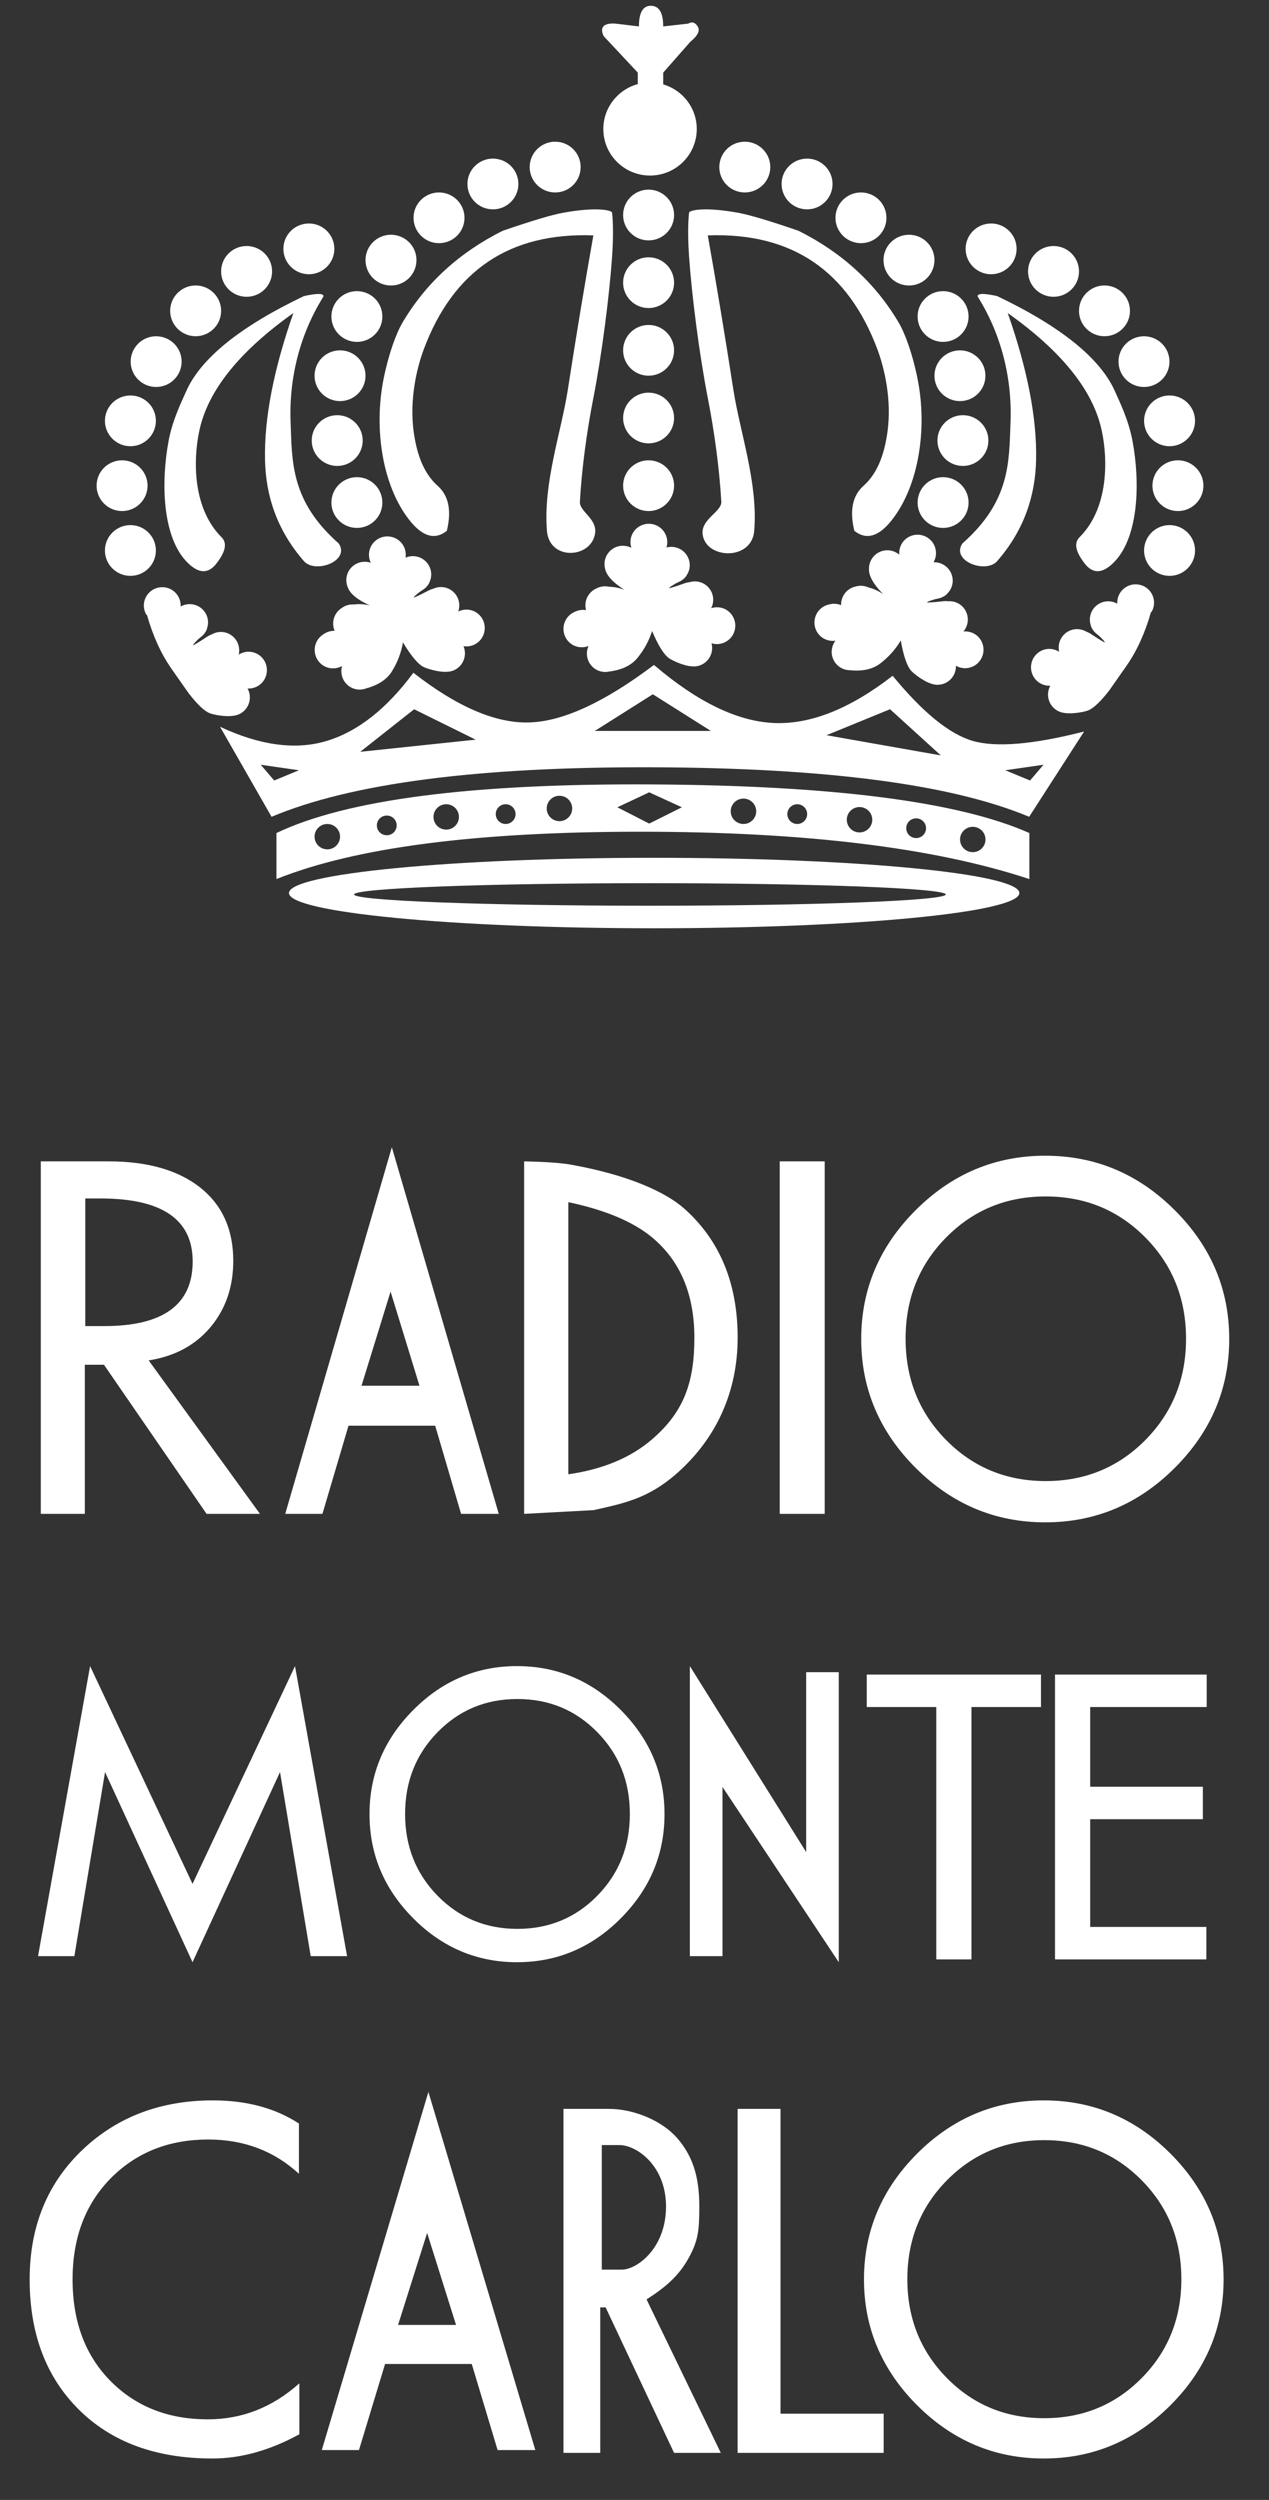 <svg width="32" height="63" viewBox="0 0 32 63" fill="none" xmlns="http://www.w3.org/2000/svg">
<rect x="0" y="0" width="32" height="63" fill="#333333" stroke="none"/>
<g clip-path="url(#clip0_226_112831)">
<path d="M3.289 14.512C3.644 14.512 3.931 14.226 3.931 13.873C3.931 13.52 3.644 13.233 3.289 13.233C2.934 13.233 2.646 13.52 2.646 13.873C2.646 14.226 2.934 14.512 3.289 14.512Z" fill="white"/>
<path d="M3.078 12.879C3.433 12.879 3.721 12.592 3.721 12.239C3.721 11.886 3.433 11.6 3.078 11.6C2.723 11.6 2.436 11.886 2.436 12.239C2.436 12.592 2.723 12.879 3.078 12.879Z" fill="white"/>
<path d="M3.289 11.245C3.644 11.245 3.931 10.958 3.931 10.605C3.931 10.252 3.644 9.966 3.289 9.966C2.934 9.966 2.646 10.252 2.646 10.605C2.646 10.958 2.934 11.245 3.289 11.245Z" fill="white"/>
<path d="M3.937 9.752C4.292 9.752 4.58 9.466 4.58 9.113C4.58 8.76 4.292 8.474 3.937 8.474C3.583 8.474 3.295 8.76 3.295 9.113C3.295 9.466 3.583 9.752 3.937 9.752Z" fill="white"/>
<path d="M4.934 8.473C5.288 8.473 5.576 8.187 5.576 7.834C5.576 7.481 5.288 7.194 4.934 7.194C4.579 7.194 4.291 7.481 4.291 7.834C4.291 8.187 4.579 8.473 4.934 8.473Z" fill="white"/>
<path d="M6.219 7.479C6.574 7.479 6.861 7.193 6.861 6.84C6.861 6.486 6.574 6.2 6.219 6.2C5.864 6.2 5.576 6.486 5.576 6.84C5.576 7.193 5.864 7.479 6.219 7.479Z" fill="white"/>
<path d="M7.789 6.911C8.144 6.911 8.431 6.624 8.431 6.271C8.431 5.918 8.144 5.632 7.789 5.632C7.434 5.632 7.146 5.918 7.146 6.271C7.146 6.624 7.434 6.911 7.789 6.911Z" fill="white"/>
<path d="M29.492 14.512C29.137 14.512 28.85 14.226 28.85 13.873C28.85 13.52 29.137 13.233 29.492 13.233C29.847 13.233 30.135 13.52 30.135 13.873C30.135 14.226 29.847 14.512 29.492 14.512Z" fill="white"/>
<path d="M29.703 12.879C29.348 12.879 29.061 12.592 29.061 12.239C29.061 11.886 29.348 11.6 29.703 11.6C30.058 11.6 30.346 11.886 30.346 12.239C30.346 12.592 30.058 12.879 29.703 12.879Z" fill="white"/>
<path d="M29.492 11.245C29.137 11.245 28.85 10.958 28.85 10.605C28.85 10.252 29.137 9.966 29.492 9.966C29.847 9.966 30.135 10.252 30.135 10.605C30.135 10.958 29.847 11.245 29.492 11.245Z" fill="white"/>
<path d="M28.848 9.752C28.493 9.752 28.205 9.466 28.205 9.113C28.205 8.76 28.493 8.474 28.848 8.474C29.203 8.474 29.49 8.76 29.49 9.113C29.49 9.466 29.203 9.752 28.848 9.752Z" fill="white"/>
<path d="M27.851 8.473C27.497 8.473 27.209 8.187 27.209 7.834C27.209 7.481 27.497 7.194 27.851 7.194C28.206 7.194 28.494 7.481 28.494 7.834C28.494 8.187 28.206 8.473 27.851 8.473Z" fill="white"/>
<path d="M26.566 7.479C26.212 7.479 25.924 7.193 25.924 6.84C25.924 6.486 26.212 6.2 26.566 6.2C26.921 6.2 27.209 6.486 27.209 6.84C27.209 7.193 26.921 7.479 26.566 7.479Z" fill="white"/>
<path d="M24.992 6.911C24.637 6.911 24.35 6.624 24.35 6.271C24.35 5.918 24.637 5.632 24.992 5.632C25.347 5.632 25.635 5.918 25.635 6.271C25.635 6.624 25.347 6.911 24.992 6.911Z" fill="white"/>
<path d="M16.355 6.058C16.71 6.058 16.998 5.772 16.998 5.419C16.998 5.066 16.71 4.779 16.355 4.779C16 4.779 15.713 5.066 15.713 5.419C15.713 5.772 16 6.058 16.355 6.058Z" fill="white"/>
<path d="M16.355 7.763C16.71 7.763 16.998 7.477 16.998 7.124C16.998 6.771 16.71 6.484 16.355 6.484C16 6.484 15.713 6.771 15.713 7.124C15.713 7.477 16 7.763 16.355 7.763Z" fill="white"/>
<path d="M16.355 9.468C16.71 9.468 16.998 9.182 16.998 8.829C16.998 8.476 16.71 8.189 16.355 8.189C16 8.189 15.713 8.476 15.713 8.829C15.713 9.182 16 9.468 16.355 9.468Z" fill="white"/>
<path d="M16.355 11.173C16.71 11.173 16.998 10.887 16.998 10.534C16.998 10.181 16.71 9.895 16.355 9.895C16 9.895 15.713 10.181 15.713 10.534C15.713 10.887 16 11.173 16.355 11.173Z" fill="white"/>
<path d="M16.355 12.879C16.71 12.879 16.998 12.592 16.998 12.239C16.998 11.886 16.71 11.6 16.355 11.6C16 11.6 15.713 11.886 15.713 12.239C15.713 12.592 16 12.879 16.355 12.879Z" fill="white"/>
<path d="M9 13.304C9.355 13.304 9.642 13.018 9.642 12.665C9.642 12.312 9.355 12.025 9 12.025C8.645 12.025 8.357 12.312 8.357 12.665C8.357 13.018 8.645 13.304 9 13.304Z" fill="white"/>
<path d="M8.504 11.742C8.859 11.742 9.146 11.455 9.146 11.102C9.146 10.749 8.859 10.463 8.504 10.463C8.149 10.463 7.861 10.749 7.861 11.102C7.861 11.455 8.149 11.742 8.504 11.742Z" fill="white"/>
<path d="M8.574 10.108C8.929 10.108 9.217 9.822 9.217 9.469C9.217 9.115 8.929 8.829 8.574 8.829C8.219 8.829 7.932 9.115 7.932 9.469C7.932 9.822 8.219 10.108 8.574 10.108Z" fill="white"/>
<path d="M9 8.616C9.355 8.616 9.642 8.329 9.642 7.976C9.642 7.623 9.355 7.337 9 7.337C8.645 7.337 8.357 7.623 8.357 7.976C8.357 8.329 8.645 8.616 9 8.616Z" fill="white"/>
<path d="M9.859 7.195C10.214 7.195 10.502 6.909 10.502 6.555C10.502 6.202 10.214 5.916 9.859 5.916C9.504 5.916 9.217 6.202 9.217 6.555C9.217 6.909 9.504 7.195 9.859 7.195Z" fill="white"/>
<path d="M11.07 6.128C11.425 6.128 11.713 5.842 11.713 5.489C11.713 5.136 11.425 4.85 11.07 4.85C10.715 4.85 10.428 5.136 10.428 5.489C10.428 5.842 10.715 6.128 11.07 6.128Z" fill="white"/>
<path d="M12.43 5.276C12.784 5.276 13.072 4.99 13.072 4.636C13.072 4.283 12.784 3.997 12.43 3.997C12.075 3.997 11.787 4.283 11.787 4.636C11.787 4.99 12.075 5.276 12.43 5.276Z" fill="white"/>
<path d="M14 4.85C14.355 4.85 14.642 4.564 14.642 4.211C14.642 3.858 14.355 3.571 14 3.571C13.645 3.571 13.357 3.858 13.357 4.211C13.357 4.564 13.645 4.85 14 4.85Z" fill="white"/>
<path d="M23.781 13.304C23.426 13.304 23.139 13.018 23.139 12.665C23.139 12.312 23.426 12.025 23.781 12.025C24.136 12.025 24.424 12.312 24.424 12.665C24.424 13.018 24.136 13.304 23.781 13.304Z" fill="white"/>
<path d="M24.281 11.742C23.926 11.742 23.639 11.455 23.639 11.102C23.639 10.749 23.926 10.463 24.281 10.463C24.636 10.463 24.924 10.749 24.924 11.102C24.924 11.455 24.636 11.742 24.281 11.742Z" fill="white"/>
<path d="M24.207 10.108C23.852 10.108 23.564 9.822 23.564 9.469C23.564 9.115 23.852 8.829 24.207 8.829C24.562 8.829 24.849 9.115 24.849 9.469C24.849 9.822 24.562 10.108 24.207 10.108Z" fill="white"/>
<path d="M23.781 8.616C23.426 8.616 23.139 8.329 23.139 7.976C23.139 7.623 23.426 7.337 23.781 7.337C24.136 7.337 24.424 7.623 24.424 7.976C24.424 8.329 24.136 8.616 23.781 8.616Z" fill="white"/>
<path d="M22.922 7.195C22.567 7.195 22.279 6.909 22.279 6.555C22.279 6.202 22.567 5.916 22.922 5.916C23.277 5.916 23.564 6.202 23.564 6.555C23.564 6.909 23.277 7.195 22.922 7.195Z" fill="white"/>
<path d="M21.711 6.128C21.356 6.128 21.068 5.842 21.068 5.489C21.068 5.136 21.356 4.85 21.711 4.85C22.066 4.85 22.353 5.136 22.353 5.489C22.353 5.842 22.066 6.128 21.711 6.128Z" fill="white"/>
<path d="M20.352 5.276C19.997 5.276 19.709 4.99 19.709 4.636C19.709 4.283 19.997 3.997 20.352 3.997C20.706 3.997 20.994 4.283 20.994 4.636C20.994 4.99 20.706 5.276 20.352 5.276Z" fill="white"/>
<path d="M18.781 4.85C18.426 4.85 18.139 4.564 18.139 4.211C18.139 3.858 18.426 3.571 18.781 3.571C19.136 3.571 19.424 3.858 19.424 4.211C19.424 4.564 19.136 4.85 18.781 4.85Z" fill="white"/>
<path fill-rule="evenodd" clip-rule="evenodd" d="M8.438 15.897C8.417 15.849 8.405 15.796 8.402 15.74C8.392 15.565 8.481 15.407 8.619 15.321C8.689 15.27 8.774 15.238 8.866 15.233C8.898 15.232 8.921 15.231 8.939 15.232C9.062 15.217 9.191 15.226 9.326 15.258C9.009 15.113 8.823 14.959 8.768 14.796C8.745 14.741 8.733 14.682 8.733 14.619C8.733 14.364 8.94 14.157 9.197 14.157C9.251 14.157 9.303 14.166 9.351 14.183C9.321 14.122 9.304 14.053 9.304 13.979C9.304 13.724 9.512 13.518 9.768 13.518C10.024 13.518 10.232 13.724 10.232 13.979C10.232 14.004 10.23 14.029 10.226 14.053C10.283 14.028 10.345 14.015 10.41 14.015C10.667 14.015 10.874 14.222 10.874 14.477C10.874 14.542 10.86 14.604 10.835 14.66C10.822 14.706 10.781 14.766 10.729 14.814C10.675 14.864 10.612 14.891 10.557 14.938C10.5 14.987 10.444 15.023 10.436 15.062C10.771 14.915 10.807 14.865 10.927 14.836C10.985 14.809 11.051 14.794 11.12 14.794C11.375 14.794 11.582 15.001 11.582 15.258C11.582 15.311 11.572 15.363 11.556 15.411C11.618 15.38 11.688 15.362 11.762 15.362C12.017 15.362 12.224 15.57 12.224 15.826C12.224 16.082 12.017 16.29 11.762 16.29C11.738 16.29 11.714 16.288 11.69 16.284C11.69 16.285 11.689 16.286 11.689 16.287C11.712 16.342 11.724 16.402 11.724 16.465C11.724 16.718 11.524 16.923 11.275 16.929C11.063 16.946 10.756 16.848 10.677 16.806C10.535 16.732 10.364 16.526 10.161 16.188C10.117 16.447 10.025 16.689 9.884 16.916C9.759 17.12 9.542 17.264 9.233 17.348C9.198 17.362 9.16 17.371 9.121 17.375C9.12 17.375 9.12 17.375 9.12 17.375C9.111 17.376 9.102 17.377 9.093 17.378C8.838 17.391 8.621 17.194 8.608 16.938C8.605 16.885 8.611 16.833 8.625 16.784C8.565 16.818 8.496 16.84 8.422 16.843C8.167 16.857 7.95 16.66 7.936 16.404C7.927 16.227 8.017 16.069 8.158 15.983C8.227 15.933 8.311 15.902 8.402 15.898C8.414 15.897 8.426 15.897 8.438 15.897Z" fill="white"/>
<path fill-rule="evenodd" clip-rule="evenodd" d="M29.16 15.421C29.141 15.421 29.122 15.421 29.103 15.422C29.122 15.422 29.141 15.422 29.16 15.421ZM29.037 15.423C29.07 15.368 29.092 15.304 29.099 15.236C29.125 14.982 28.941 14.755 28.686 14.728C28.431 14.701 28.203 14.885 28.176 15.139C28.173 15.164 28.173 15.189 28.174 15.213C28.12 15.183 28.06 15.163 27.994 15.156C27.74 15.129 27.511 15.313 27.485 15.567C27.478 15.63 27.485 15.693 27.504 15.75C27.51 15.797 27.546 15.863 27.593 15.917C27.641 15.973 27.702 16.006 27.752 16.059C27.803 16.113 27.855 16.155 27.859 16.194C27.54 16.013 27.51 15.959 27.393 15.918C27.338 15.885 27.275 15.864 27.207 15.857C26.953 15.83 26.726 16.015 26.699 16.27C26.694 16.323 26.697 16.376 26.709 16.425C26.65 16.388 26.582 16.363 26.508 16.355C26.255 16.328 26.027 16.513 26.001 16.768C25.974 17.023 26.158 17.251 26.411 17.278C26.436 17.28 26.46 17.281 26.484 17.28C26.484 17.281 26.484 17.281 26.484 17.282C26.456 17.334 26.437 17.393 26.43 17.456C26.404 17.71 26.587 17.938 26.839 17.966C27.047 18.001 27.355 17.937 27.437 17.904C27.578 17.848 27.758 17.677 27.977 17.392C28.149 17.148 28.292 16.943 28.408 16.777C28.667 16.406 28.873 15.954 29.024 15.424C29.028 15.424 29.032 15.423 29.037 15.423Z" fill="white"/>
<path fill-rule="evenodd" clip-rule="evenodd" d="M3.568 15.493C3.588 15.492 3.607 15.492 3.626 15.493C3.607 15.493 3.588 15.493 3.568 15.493ZM3.692 15.495C3.659 15.439 3.637 15.376 3.63 15.307C3.603 15.054 3.788 14.826 4.043 14.8C4.298 14.773 4.526 14.957 4.553 15.21C4.556 15.235 4.556 15.26 4.555 15.284C4.608 15.254 4.669 15.234 4.734 15.227C4.989 15.2 5.217 15.384 5.244 15.638C5.251 15.702 5.243 15.764 5.225 15.821C5.219 15.868 5.183 15.934 5.135 15.989C5.087 16.044 5.027 16.077 4.977 16.13C4.926 16.185 4.874 16.226 4.87 16.265C5.188 16.084 5.219 16.03 5.336 15.989C5.391 15.957 5.454 15.935 5.522 15.928C5.775 15.901 6.003 16.086 6.029 16.341C6.035 16.395 6.031 16.447 6.02 16.497C6.078 16.459 6.146 16.434 6.22 16.426C6.474 16.4 6.701 16.584 6.728 16.839C6.755 17.094 6.571 17.323 6.317 17.349C6.293 17.352 6.269 17.352 6.245 17.351C6.245 17.352 6.245 17.353 6.244 17.353C6.273 17.406 6.292 17.464 6.298 17.527C6.325 17.781 6.142 18.009 5.89 18.037C5.681 18.072 5.374 18.008 5.292 17.975C5.151 17.919 4.971 17.748 4.752 17.463C4.58 17.219 4.437 17.014 4.321 16.849C4.062 16.477 3.856 16.026 3.705 15.495C3.7 15.495 3.696 15.495 3.692 15.495Z" fill="white"/>
<path fill-rule="evenodd" clip-rule="evenodd" d="M14.778 15.375C14.764 15.324 14.759 15.27 14.764 15.214C14.779 15.04 14.889 14.896 15.038 14.83C15.114 14.789 15.203 14.769 15.295 14.777C15.326 14.78 15.35 14.783 15.367 14.787C15.491 14.789 15.618 14.815 15.747 14.865C15.453 14.678 15.291 14.499 15.258 14.331C15.243 14.274 15.239 14.212 15.248 14.15C15.284 13.898 15.518 13.722 15.772 13.758C15.825 13.765 15.876 13.781 15.921 13.805C15.9 13.74 15.892 13.669 15.902 13.597C15.938 13.344 16.173 13.168 16.426 13.204C16.68 13.239 16.857 13.473 16.822 13.726C16.818 13.75 16.813 13.774 16.806 13.798C16.865 13.781 16.928 13.777 16.993 13.786C17.247 13.821 17.424 14.055 17.389 14.308C17.38 14.372 17.357 14.432 17.323 14.484C17.305 14.527 17.256 14.581 17.197 14.621C17.138 14.663 17.071 14.681 17.01 14.721C16.947 14.761 16.887 14.789 16.873 14.826C17.225 14.727 17.268 14.682 17.39 14.671C17.452 14.652 17.519 14.646 17.587 14.656C17.84 14.691 18.016 14.926 17.98 15.179C17.973 15.232 17.957 15.282 17.933 15.327C17.999 15.305 18.071 15.297 18.145 15.308C18.397 15.343 18.573 15.578 18.537 15.832C18.502 16.085 18.268 16.262 18.015 16.227C17.991 16.223 17.968 16.218 17.945 16.211C17.944 16.212 17.944 16.213 17.943 16.214C17.958 16.271 17.962 16.333 17.953 16.395C17.918 16.645 17.692 16.82 17.444 16.792C17.232 16.78 16.941 16.639 16.869 16.587C16.739 16.494 16.598 16.266 16.444 15.903C16.364 16.153 16.239 16.38 16.069 16.586C15.916 16.77 15.681 16.882 15.364 16.923C15.327 16.931 15.288 16.935 15.248 16.934C15.248 16.934 15.248 16.934 15.248 16.934C15.239 16.934 15.23 16.933 15.221 16.932C14.967 16.91 14.779 16.685 14.801 16.43C14.806 16.376 14.82 16.326 14.841 16.279C14.776 16.305 14.704 16.317 14.63 16.31C14.376 16.288 14.188 16.063 14.211 15.807C14.226 15.631 14.338 15.486 14.489 15.421C14.565 15.382 14.652 15.363 14.742 15.371C14.754 15.372 14.766 15.373 14.778 15.375Z" fill="white"/>
<path fill-rule="evenodd" clip-rule="evenodd" d="M21.21 15.251C21.208 15.198 21.215 15.144 21.233 15.091C21.287 14.924 21.426 14.809 21.586 14.778C21.669 14.755 21.76 14.756 21.848 14.784C21.878 14.794 21.9 14.802 21.916 14.809C22.037 14.839 22.154 14.894 22.269 14.972C22.025 14.723 21.906 14.513 21.913 14.341C21.911 14.282 21.921 14.221 21.944 14.163C22.035 13.925 22.303 13.806 22.542 13.898C22.593 13.918 22.638 13.945 22.677 13.978C22.671 13.91 22.68 13.839 22.706 13.771C22.797 13.532 23.065 13.414 23.305 13.506C23.544 13.598 23.664 13.865 23.572 14.103C23.563 14.126 23.553 14.149 23.541 14.169C23.602 14.167 23.665 14.177 23.726 14.2C23.965 14.292 24.085 14.56 23.994 14.798C23.97 14.859 23.935 14.911 23.891 14.955C23.863 14.993 23.803 15.034 23.737 15.06C23.669 15.088 23.6 15.09 23.532 15.115C23.462 15.14 23.396 15.153 23.375 15.186C23.74 15.169 23.792 15.136 23.914 15.152C23.979 15.147 24.045 15.157 24.109 15.181C24.348 15.273 24.466 15.541 24.374 15.78C24.355 15.83 24.328 15.875 24.295 15.914C24.364 15.907 24.436 15.916 24.506 15.942C24.744 16.034 24.862 16.302 24.77 16.541C24.678 16.78 24.411 16.9 24.173 16.809C24.15 16.8 24.128 16.789 24.108 16.777C24.107 16.778 24.106 16.779 24.106 16.78C24.107 16.839 24.097 16.9 24.075 16.959C23.984 17.194 23.724 17.314 23.489 17.231C23.285 17.171 23.033 16.969 22.975 16.902C22.869 16.781 22.783 16.527 22.715 16.14C22.581 16.365 22.408 16.559 22.195 16.721C22.005 16.866 21.751 16.922 21.433 16.89C21.395 16.89 21.356 16.885 21.318 16.875C21.318 16.875 21.318 16.875 21.318 16.875C21.309 16.873 21.3 16.87 21.291 16.867C21.049 16.789 20.916 16.527 20.995 16.284C21.012 16.232 21.037 16.186 21.067 16.146C20.999 16.156 20.927 16.151 20.856 16.128C20.613 16.049 20.481 15.788 20.56 15.544C20.615 15.376 20.756 15.26 20.919 15.23C21.001 15.209 21.09 15.21 21.176 15.238C21.188 15.242 21.199 15.246 21.21 15.251Z" fill="white"/>
<path fill-rule="evenodd" clip-rule="evenodd" d="M28.118 14.14C28.714 13.501 28.754 12.154 28.556 11.103C28.456 10.572 28.227 10.115 28.118 9.867C27.752 9.036 26.762 8.234 25.146 7.462C24.822 7.39 24.657 7.39 24.652 7.462C24.649 7.507 25.559 8.705 25.482 10.65C25.443 11.637 25.482 12.627 24.268 13.696C23.973 14.14 24.863 14.466 25.146 14.14C25.828 13.356 26.109 12.492 26.127 11.582C26.148 10.536 25.909 9.305 25.411 7.888C26.722 8.818 27.503 9.765 27.753 10.728C27.923 11.382 28.021 12.744 27.221 13.54C27.072 13.689 27.124 13.92 27.378 14.233C27.587 14.476 27.833 14.445 28.118 14.14Z" fill="white"/>
<path fill-rule="evenodd" clip-rule="evenodd" d="M10.319 13.101C9.646 12.243 9.42 10.812 9.673 9.548C9.802 8.908 9.992 8.396 10.155 8.121C10.742 7.13 11.584 6.362 12.678 5.815C13.413 5.563 13.923 5.411 14.21 5.36C15.072 5.205 15.431 5.302 15.435 5.36C15.437 5.383 15.485 5.746 15.435 6.465C15.368 7.434 15.178 8.933 14.963 10.027C14.796 10.88 14.671 11.8 14.623 12.641C14.606 12.928 15.175 13.101 14.963 13.588C14.751 14.074 13.85 14.084 13.792 13.377C13.694 12.173 14.153 10.889 14.319 9.82C14.528 8.467 14.743 7.171 14.963 5.932C12.852 5.854 11.425 6.815 10.682 8.814C10.508 9.283 10.321 10.077 10.432 10.885C10.499 11.366 10.648 11.898 11.036 12.243C11.314 12.489 11.391 12.867 11.268 13.377C10.967 13.617 10.651 13.525 10.319 13.101Z" fill="white"/>
<path fill-rule="evenodd" clip-rule="evenodd" d="M22.493 13.101C23.166 12.243 23.391 10.812 23.138 9.548C23.01 8.908 22.82 8.396 22.657 8.121C22.069 7.13 21.228 6.362 20.134 5.815C19.399 5.563 18.888 5.411 18.602 5.36C17.739 5.205 17.38 5.302 17.376 5.36C17.374 5.383 17.326 5.746 17.376 6.465C17.443 7.434 17.634 8.933 17.848 10.027C18.015 10.88 18.14 11.8 18.189 12.641C18.206 12.928 17.545 13.118 17.757 13.605C17.969 14.091 18.961 14.084 19.019 13.377C19.118 12.173 18.658 10.889 18.493 9.82C18.283 8.467 18.068 7.171 17.848 5.932C19.959 5.854 21.386 6.815 22.129 8.814C22.303 9.283 22.491 10.077 22.379 10.885C22.312 11.366 22.164 11.898 21.775 12.243C21.497 12.489 21.42 12.867 21.544 13.377C21.844 13.617 22.161 13.525 22.493 13.101Z" fill="white"/>
<path fill-rule="evenodd" clip-rule="evenodd" d="M16.083 2.12C15.582 2.255 15.214 2.71 15.214 3.252C15.214 3.899 15.741 4.424 16.392 4.424C17.042 4.424 17.57 3.899 17.57 3.252C17.57 2.719 17.213 2.269 16.724 2.127V1.83L17.407 1.054C17.598 0.898 17.66 0.769 17.593 0.666C17.527 0.562 17.448 0.539 17.356 0.595L16.724 0.666C16.724 0.323 16.622 0.15 16.418 0.146C16.214 0.141 16.112 0.315 16.112 0.666L15.516 0.595C15.367 0.585 15.268 0.608 15.218 0.663C15.168 0.717 15.17 0.8 15.224 0.912L16.083 1.83V2.12Z" fill="white"/>
<path fill-rule="evenodd" clip-rule="evenodd" d="M5.549 18.315C6.562 18.789 7.46 18.908 8.242 18.671C9.025 18.433 9.752 17.861 10.424 16.954C11.531 17.817 12.508 18.234 13.353 18.206C14.199 18.179 15.245 17.696 16.491 16.757C17.585 17.691 18.592 18.178 19.512 18.22C20.433 18.262 21.432 17.865 22.51 17.03C23.268 17.953 23.941 18.5 24.528 18.671C25.115 18.841 26.052 18.763 27.337 18.435L25.952 20.584C24 19.766 20.83 19.35 16.443 19.336C12.056 19.322 8.857 19.738 6.848 20.584L5.549 18.315ZM16.462 17.496L14.999 18.42H17.926L16.462 17.496ZM22.444 17.873L20.842 18.528L23.725 19.037L22.444 17.873ZM10.443 17.874L9.084 18.946L11.995 18.64L10.443 17.874ZM6.575 19.272L6.914 19.669L7.539 19.411L6.575 19.272ZM26.314 19.272L25.35 19.411L25.975 19.669L26.314 19.272Z" fill="white"/>
<path fill-rule="evenodd" clip-rule="evenodd" d="M16.496 23.393C11.41 23.393 7.287 22.996 7.287 22.505C7.287 22.015 11.41 21.617 16.496 21.617C21.582 21.617 25.705 22.015 25.705 22.505C25.705 22.996 21.582 23.393 16.496 23.393ZM16.389 22.825C20.509 22.825 23.849 22.698 23.849 22.541C23.849 22.384 20.509 22.257 16.389 22.257C12.269 22.257 8.929 22.384 8.929 22.541C8.929 22.698 12.269 22.825 16.389 22.825Z" fill="white"/>
<path fill-rule="evenodd" clip-rule="evenodd" d="M6.971 20.993C8.741 20.148 11.906 19.74 16.464 19.768C21.022 19.796 24.186 20.205 25.957 20.993V22.153C23.547 21.357 20.275 20.96 16.142 20.96C12.009 20.96 8.952 21.357 6.971 22.153V20.993ZM15.568 20.344L16.371 20.755L17.195 20.344L16.371 19.967L15.568 20.344ZM8.254 21.404C8.431 21.404 8.575 21.261 8.575 21.084C8.575 20.908 8.431 20.765 8.254 20.765C8.076 20.765 7.932 20.908 7.932 21.084C7.932 21.261 8.076 21.404 8.254 21.404ZM11.252 20.907C11.429 20.907 11.573 20.764 11.573 20.587C11.573 20.41 11.429 20.267 11.252 20.267C11.075 20.267 10.931 20.41 10.931 20.587C10.931 20.764 11.075 20.907 11.252 20.907ZM14.107 20.694C14.285 20.694 14.429 20.55 14.429 20.374C14.429 20.197 14.285 20.054 14.107 20.054C13.93 20.054 13.786 20.197 13.786 20.374C13.786 20.55 13.93 20.694 14.107 20.694ZM18.748 20.765C18.925 20.765 19.069 20.622 19.069 20.445C19.069 20.268 18.925 20.125 18.748 20.125C18.57 20.125 18.426 20.268 18.426 20.445C18.426 20.622 18.57 20.765 18.748 20.765ZM21.674 20.978C21.852 20.978 21.996 20.835 21.996 20.658C21.996 20.482 21.852 20.338 21.674 20.338C21.497 20.338 21.353 20.482 21.353 20.658C21.353 20.835 21.497 20.978 21.674 20.978ZM24.53 21.475C24.707 21.475 24.851 21.332 24.851 21.155C24.851 20.979 24.707 20.836 24.53 20.836C24.353 20.836 24.209 20.979 24.209 21.155C24.209 21.332 24.353 21.475 24.53 21.475ZM9.753 21.049C9.891 21.049 10.003 20.938 10.003 20.8C10.003 20.663 9.891 20.552 9.753 20.552C9.615 20.552 9.503 20.663 9.503 20.8C9.503 20.938 9.615 21.049 9.753 21.049ZM12.751 20.765C12.889 20.765 13.001 20.653 13.001 20.516C13.001 20.379 12.889 20.267 12.751 20.267C12.613 20.267 12.501 20.379 12.501 20.516C12.501 20.653 12.613 20.765 12.751 20.765ZM20.104 20.765C20.242 20.765 20.354 20.653 20.354 20.516C20.354 20.379 20.242 20.267 20.104 20.267C19.966 20.267 19.854 20.379 19.854 20.516C19.854 20.653 19.966 20.765 20.104 20.765ZM23.102 21.12C23.24 21.12 23.352 21.009 23.352 20.871C23.352 20.734 23.24 20.623 23.102 20.623C22.964 20.623 22.852 20.734 22.852 20.871C22.852 21.009 22.964 21.12 23.102 21.12Z" fill="white"/>
<path fill-rule="evenodd" clip-rule="evenodd" d="M4.692 14.14C4.095 13.501 4.056 12.154 4.253 11.103C4.353 10.572 4.583 10.115 4.692 9.867C5.057 9.036 6.048 8.234 7.663 7.462C7.988 7.39 8.153 7.39 8.158 7.462C8.161 7.507 7.251 8.705 7.328 10.65C7.366 11.637 7.328 12.627 8.542 13.696C8.836 14.14 7.947 14.466 7.663 14.14C6.982 13.356 6.7 12.492 6.683 11.582C6.662 10.536 6.901 9.305 7.399 7.888C6.088 8.818 5.307 9.765 5.056 10.728C4.886 11.382 4.788 12.744 5.588 13.54C5.738 13.689 5.686 13.92 5.432 14.233C5.223 14.476 4.976 14.445 4.692 14.14Z" fill="white"/>
<path fill-rule="evenodd" clip-rule="evenodd" d="M12.577 38.15H11.627L10.974 35.929H8.788L8.131 38.15H7.193L9.881 28.911L12.577 38.15ZM10.578 34.922L9.849 32.549L9.116 34.922H10.578Z" fill="white"/>
<path fill-rule="evenodd" clip-rule="evenodd" d="M7.549 61.345C6.805 61.752 6.074 61.956 5.357 61.956C3.94 61.956 2.818 61.546 1.99 60.725C1.162 59.905 0.748 58.811 0.748 57.443C0.748 56.098 1.2 55.001 2.105 54.153C2.976 53.338 4.063 52.931 5.368 52.931C6.216 52.931 6.94 53.125 7.538 53.514V54.781C6.913 54.205 6.151 53.917 5.25 53.917C4.278 53.917 3.473 54.229 2.834 54.853C2.165 55.508 1.83 56.371 1.83 57.443C1.83 58.531 2.165 59.4 2.834 60.05C3.465 60.663 4.267 60.969 5.239 60.969C6.102 60.969 6.872 60.667 7.549 60.061V61.345Z" fill="white"/>
<path fill-rule="evenodd" clip-rule="evenodd" d="M18.176 61.814H16.998L15.272 58.148H15.136V61.814H14.209V53.145H15.348C16.003 53.145 16.703 53.453 17.076 53.881C17.448 54.31 17.634 54.818 17.634 55.593C17.634 56.214 17.607 56.463 17.367 56.901C17.111 57.369 16.757 57.656 16.304 57.947L18.176 61.814ZM16.795 55.607C16.795 54.574 16.052 54.057 15.619 54.057H15.175V57.196H15.685C16.052 57.196 16.795 56.666 16.795 55.607Z" fill="white"/>
<path fill-rule="evenodd" clip-rule="evenodd" d="M22.283 61.814H18.6V53.145H19.682V60.826H22.283V61.814Z" fill="white"/>
<path fill-rule="evenodd" clip-rule="evenodd" d="M30.855 57.443C30.855 58.665 30.407 59.723 29.513 60.616C28.618 61.509 27.554 61.956 26.321 61.956C25.088 61.956 24.024 61.509 23.129 60.616C22.235 59.723 21.787 58.665 21.787 57.443C21.787 56.221 22.235 55.164 23.129 54.27C24.024 53.377 25.088 52.931 26.321 52.931C27.554 52.931 28.618 53.377 29.513 54.27C30.407 55.164 30.855 56.221 30.855 57.443ZM29.79 57.437C29.79 56.45 29.457 55.619 28.79 54.945C28.123 54.27 27.304 53.933 26.332 53.933C25.361 53.933 24.543 54.27 23.878 54.945C23.213 55.619 22.88 56.45 22.88 57.437C22.88 58.423 23.213 59.254 23.878 59.928C24.543 60.603 25.361 60.94 26.332 60.94C27.304 60.94 28.123 60.603 28.79 59.928C29.457 59.254 29.79 58.423 29.79 57.437Z" fill="white"/>
<path fill-rule="evenodd" clip-rule="evenodd" d="M13.499 61.743H12.548L11.896 59.574H9.71L9.052 61.743H8.115L10.803 52.718L13.499 61.743ZM11.5 58.59L10.771 56.271L10.038 58.59H11.5Z" fill="white"/>
<path fill-rule="evenodd" clip-rule="evenodd" d="M6.555 38.15H5.209L2.622 34.393H2.139V38.15H1.029V29.267H2.737C3.718 29.267 4.488 29.486 5.046 29.925C5.603 30.364 5.882 30.981 5.882 31.775C5.882 32.412 5.702 32.954 5.342 33.403C4.958 33.883 4.427 34.176 3.749 34.283L6.555 38.15ZM4.859 31.79C4.859 30.731 4.085 30.202 2.536 30.202H2.151V33.418H2.634C4.117 33.418 4.859 32.875 4.859 31.79Z" fill="white"/>
<path fill-rule="evenodd" clip-rule="evenodd" d="M18.601 33.708C18.601 35.085 18.058 36.174 17.249 36.962C16.441 37.749 15.8 37.869 14.971 38.056L13.217 38.15V29.267C13.755 29.278 14.144 29.306 14.383 29.348C15.825 29.603 16.784 30.037 17.261 30.463C18.154 31.261 18.601 32.343 18.601 33.708ZM17.51 33.713C17.51 32.616 17.153 31.772 16.441 31.181C15.966 30.788 15.263 30.492 14.331 30.295V37.153C15.198 37.029 15.9 36.737 16.438 36.276C17.245 35.584 17.51 34.837 17.51 33.713Z" fill="white"/>
<path fill-rule="evenodd" clip-rule="evenodd" d="M20.796 38.15H19.662V29.267H20.796V38.15Z" fill="white"/>
<path fill-rule="evenodd" clip-rule="evenodd" d="M30.997 33.744C30.997 34.995 30.539 36.078 29.623 36.992C28.708 37.906 27.619 38.364 26.357 38.364C25.095 38.364 24.006 37.906 23.09 36.992C22.175 36.078 21.717 34.995 21.717 33.744C21.717 32.493 22.175 31.411 23.09 30.497C24.006 29.582 25.095 29.125 26.357 29.125C27.619 29.125 28.708 29.582 29.623 30.497C30.539 31.411 30.997 32.493 30.997 33.744ZM29.908 33.737C29.908 32.727 29.566 31.877 28.884 31.187C28.201 30.496 27.363 30.151 26.369 30.151C25.375 30.151 24.537 30.496 23.857 31.187C23.176 31.877 22.836 32.727 22.836 33.737C22.836 34.747 23.176 35.597 23.857 36.288C24.537 36.978 25.375 37.324 26.369 37.324C27.363 37.324 28.201 36.978 28.884 36.288C29.566 35.597 29.908 34.747 29.908 33.737Z" fill="white"/>
<path fill-rule="evenodd" clip-rule="evenodd" d="M8.752 49.296H7.835L7.061 44.657L4.855 49.449L2.649 44.657L1.875 49.296H0.959L2.272 41.987L4.855 47.475L7.439 41.987L8.752 49.296Z" fill="white"/>
<path fill-rule="evenodd" clip-rule="evenodd" d="M16.757 45.718C16.757 46.728 16.39 47.603 15.656 48.341C14.922 49.08 14.049 49.449 13.037 49.449C12.026 49.449 11.153 49.08 10.419 48.341C9.685 47.603 9.318 46.728 9.318 45.718C9.318 44.708 9.685 43.834 10.419 43.095C11.153 42.356 12.026 41.987 13.037 41.987C14.049 41.987 14.922 42.356 15.656 43.095C16.39 43.834 16.757 44.708 16.757 45.718ZM15.883 45.713C15.883 44.897 15.61 44.21 15.063 43.653C14.516 43.095 13.844 42.816 13.047 42.816C12.25 42.816 11.579 43.095 11.033 43.653C10.488 44.21 10.215 44.897 10.215 45.713C10.215 46.528 10.488 47.215 11.033 47.773C11.579 48.33 12.25 48.609 13.047 48.609C13.844 48.609 14.516 48.33 15.063 47.773C15.61 47.215 15.883 46.528 15.883 45.713Z" fill="white"/>
<path fill-rule="evenodd" clip-rule="evenodd" d="M26.25 43.018H24.497V49.378H23.61V43.018H21.857V42.2H26.25V43.018Z" fill="white"/>
<path fill-rule="evenodd" clip-rule="evenodd" d="M30.429 43.018H27.491V45.027H30.332V45.845H27.491V48.56H30.42V49.378H26.604V42.2H30.429V43.018Z" fill="white"/>
<path fill-rule="evenodd" clip-rule="evenodd" d="M21.151 49.449L18.219 45.032V49.296H17.396V41.987L20.329 46.674V42.14H21.151V49.449Z" fill="white"/>
</g>
<defs>
<clipPath id="clip0_226_112831">
<rect width="30.905" height="62.603" fill="white" transform="translate(0.75 0.111)"/>
</clipPath>
</defs>
</svg>
